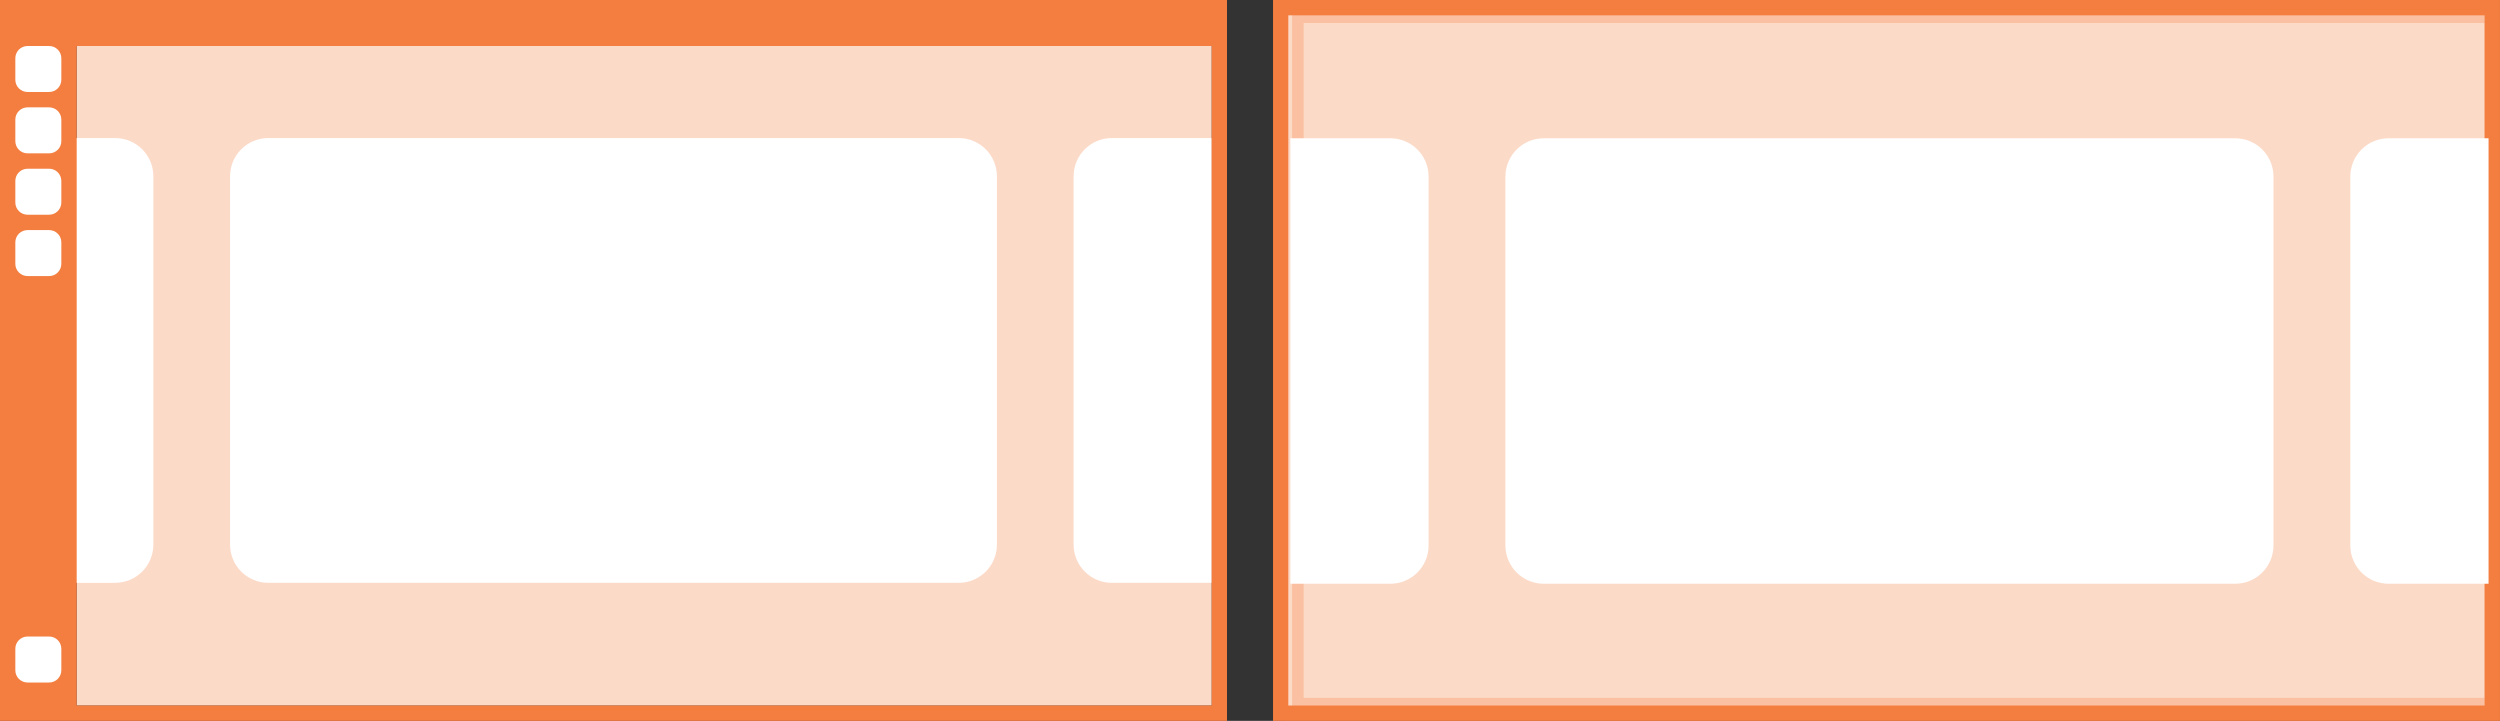 <svg width="326" height="94" version="1.1" viewBox="0 0 86.255 24.871" xmlns="http://www.w3.org/2000/svg">
 <rect x="0" y="0" width="86.255" height="24.871" fill="#333333" stroke="none"/>
 <path d="m44.186 0.265h41.804v24.342h-41.804z" color="#000000" fill="#fff" stroke-width=".529" style="-inkscape-stroke:none"/>
 <path d="m43.922 0v24.871h42.332v-24.871zm0.527 0.529h41.275v23.813h-41.275z" color="#000000" fill="#f37e40" style="-inkscape-stroke:none"/>
 <path d="m44.582 0.397h41.54v24.077h-41.54z" fill="#f37e40" opacity=".287" stroke="#f37e40" stroke-width=".794" style="paint-order:normal"/>
 <g transform="translate(43.921 -.529)">
  <path transform="matrix(.265 0 0 .265 -43.921 .529)" d="m168 18.002v58h13c2.77 0 5-2.23 5-5v-48c0-2.77-2.23-5-5-5h-13zm33 0c-2.77 0-5 2.23-5 5v48c0 2.77 2.23 5 5 5h90c2.77 0 5-2.23 5-5v-48c0-2.77-2.23-5-5-5h-90zm110 0c-2.77 0-5 2.23-5 5v48c0 2.77 2.23 5 5 5h13v-58h-13z" fill="#fff" stroke-width="0"/>
 </g>
 <path d="m2.646 1.587h39.159v22.754h-39.159z" fill="#fff" stroke-width=".398"/>
 <path d="m2.646 1.587h39.159v22.754h-39.159z" fill="#f37e40" opacity=".287" stroke-width=".398"/>
 <path d="m0.529 4.763v15.346h3.44c0.733 0 1.323-0.59 1.323-1.323v-12.7c0-0.733-0.59-1.323-1.323-1.323zm8.731 0c-0.733 0-1.323 0.59-1.323 1.323v12.7c0 0.733 0.59 1.323 1.323 1.323h23.813c0.733 0 1.323-0.59 1.323-1.323v-12.7c0-0.733-0.59-1.323-1.323-1.323zm29.104 0c-0.733 0-1.323 0.59-1.323 1.323v12.7c0 0.733 0.59 1.323 1.323 1.323h3.44v-15.346z" fill="#fff" stroke-width="0"/>
 <path d="m-1.1934e-4 0v24.871h42.334v-24.871h-39.688zm2.646 1.587h39.159v22.754h-39.159z" fill="#f37e40"/>
 <path d="m0.952 1.587c-0.235 0-0.423 0.189-0.423 0.423v0.741c0 0.235 0.189 0.423 0.423 0.423h0.741c0.235 0 0.423-0.189 0.423-0.423v-0.741c0-0.235-0.189-0.423-0.423-0.423zm0 2.117c-0.235 0-0.423 0.189-0.423 0.423v0.741c0 0.235 0.189 0.423 0.423 0.423h0.741c0.235 0 0.423-0.189 0.423-0.423v-0.741c0-0.235-0.189-0.423-0.423-0.423zm0 2.117c-0.235 0-0.423 0.189-0.423 0.423v0.741c0 0.235 0.189 0.423 0.423 0.423h0.741c0.235 0 0.423-0.189 0.423-0.423v-0.741c0-0.235-0.189-0.423-0.423-0.423zm0 2.117c-0.235 0-0.423 0.189-0.423 0.423v0.741c0 0.235 0.189 0.423 0.423 0.423h0.741c0.235 0 0.423-0.189 0.423-0.423v-0.741c0-0.235-0.189-0.423-0.423-0.423zm0 14.023c-0.235 0-0.423 0.189-0.423 0.423v0.741c0 0.235 0.189 0.423 0.423 0.423h0.741c0.235 0 0.423-0.189 0.423-0.423v-0.741c0-0.235-0.189-0.423-0.423-0.423z" fill="#fff" stroke-width=".099"/>
</svg>

